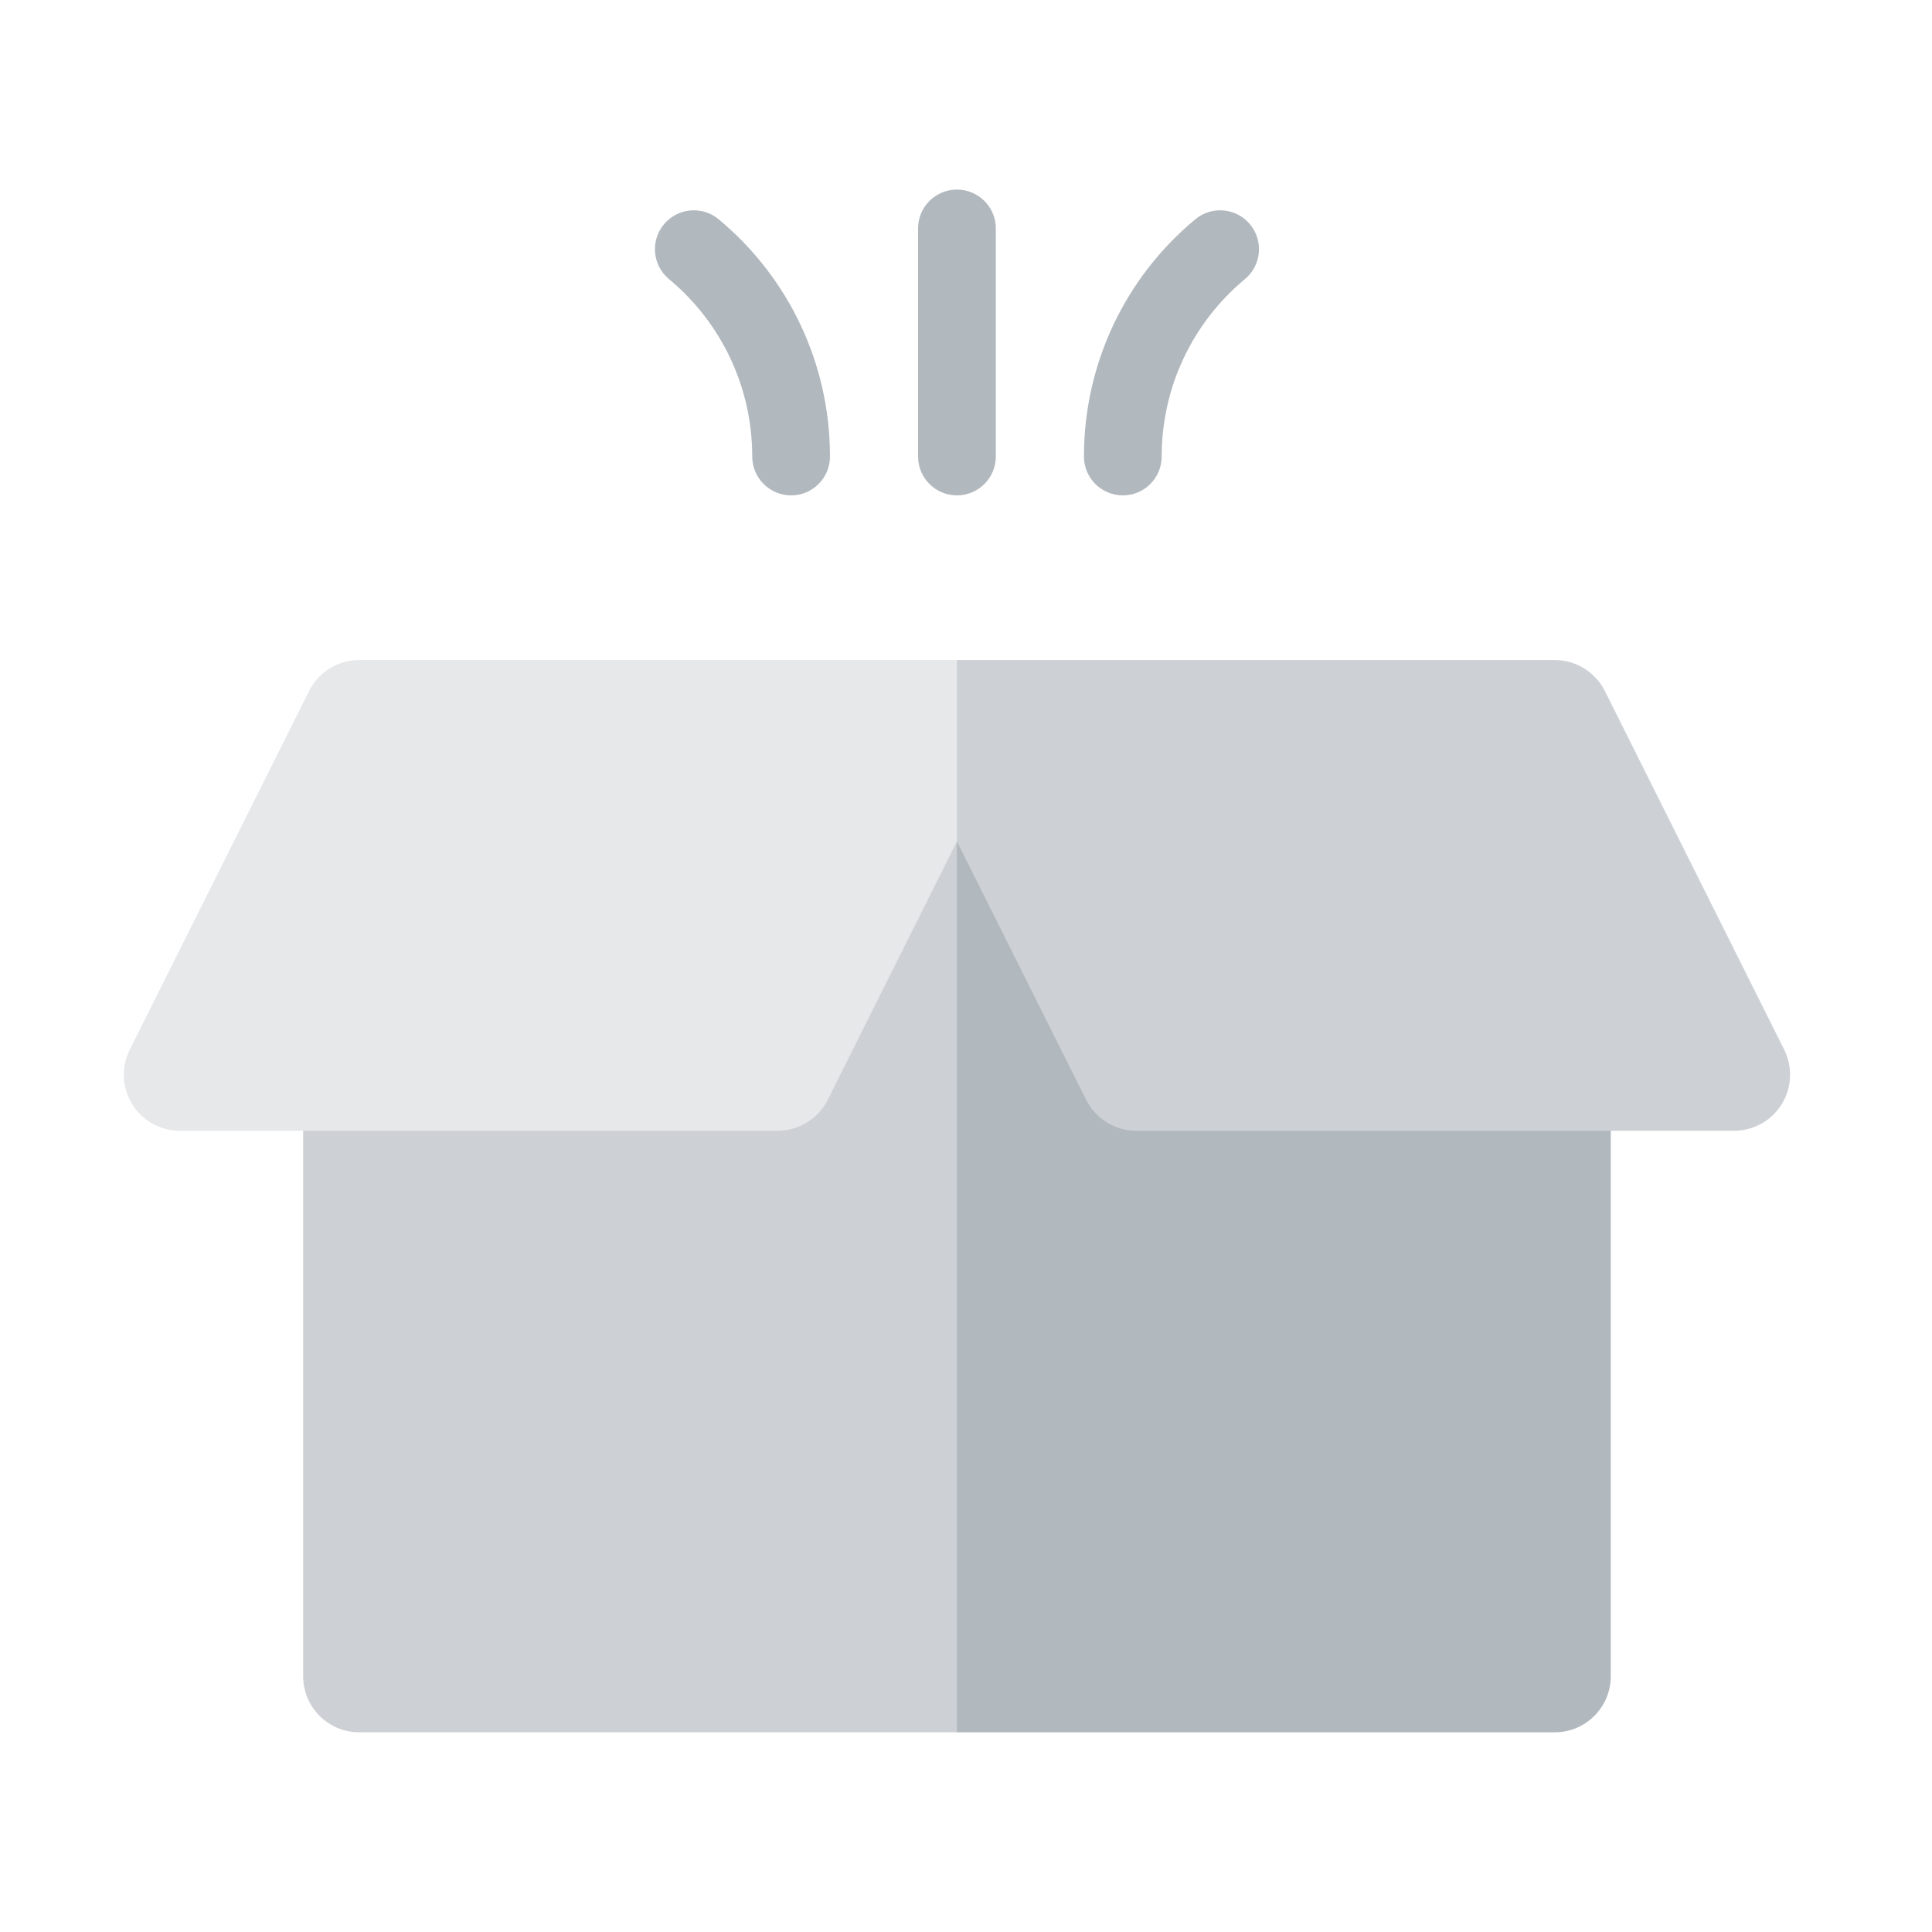 <svg width="101" height="101" viewBox="0 0 101 101" fill="none" xmlns="http://www.w3.org/2000/svg">
<path d="M18.777 43.88C17.159 43.88 15.848 45.192 15.848 46.81V87.63C15.848 89.248 17.159 90.56 18.777 90.56H50.027L60.728 72.138L50.027 43.88H18.777Z" fill="#CDD1D5"/>
<path d="M81.277 43.88H50.027V90.56H81.277C82.895 90.56 84.207 89.248 84.207 87.63V46.81C84.207 45.191 82.895 43.88 81.277 43.88Z" fill="#B1B8BE"/>
<path d="M18.777 34.505C17.668 34.505 16.653 35.132 16.157 36.124L6.782 54.874C6.328 55.782 6.376 56.861 6.91 57.725C7.444 58.589 8.387 59.114 9.402 59.114H40.652C41.762 59.114 42.776 58.487 43.273 57.495L50.027 43.985L57.736 39.681L50.027 34.505H18.777Z" fill="#E6E8EA"/>
<path d="M93.273 54.874L83.898 36.124C83.402 35.132 82.387 34.505 81.277 34.505H50.027V43.986L56.782 57.495C57.278 58.487 58.293 59.114 59.402 59.114H90.652C91.668 59.114 92.611 58.589 93.144 57.725C93.678 56.861 93.727 55.782 93.273 54.874Z" fill="#CDD1D5"/>
<path d="M62.486 11.464C58.787 14.539 56.666 19.059 56.666 23.865C56.666 24.987 57.576 25.897 58.698 25.897C59.821 25.897 60.73 24.987 60.73 23.865C60.73 20.271 62.317 16.89 65.084 14.589C65.947 13.871 66.065 12.59 65.347 11.727C64.63 10.864 63.348 10.746 62.486 11.464Z" fill="#B1B8BE"/>
<path d="M37.57 11.464C36.707 10.746 35.426 10.864 34.708 11.727C33.99 12.59 34.108 13.871 34.971 14.589C37.738 16.89 39.325 20.271 39.325 23.865C39.325 24.987 40.235 25.897 41.357 25.897C42.48 25.897 43.389 24.987 43.389 23.865C43.389 19.06 41.268 14.54 37.57 11.464Z" fill="#B1B8BE"/>
<path d="M50.026 9.91C48.904 9.91 47.994 10.82 47.994 11.942V23.864C47.994 24.987 48.904 25.897 50.026 25.897C51.149 25.897 52.059 24.987 52.059 23.864V11.942C52.059 10.82 51.149 9.91 50.026 9.91Z" fill="#B1B8BE"/>
</svg>
